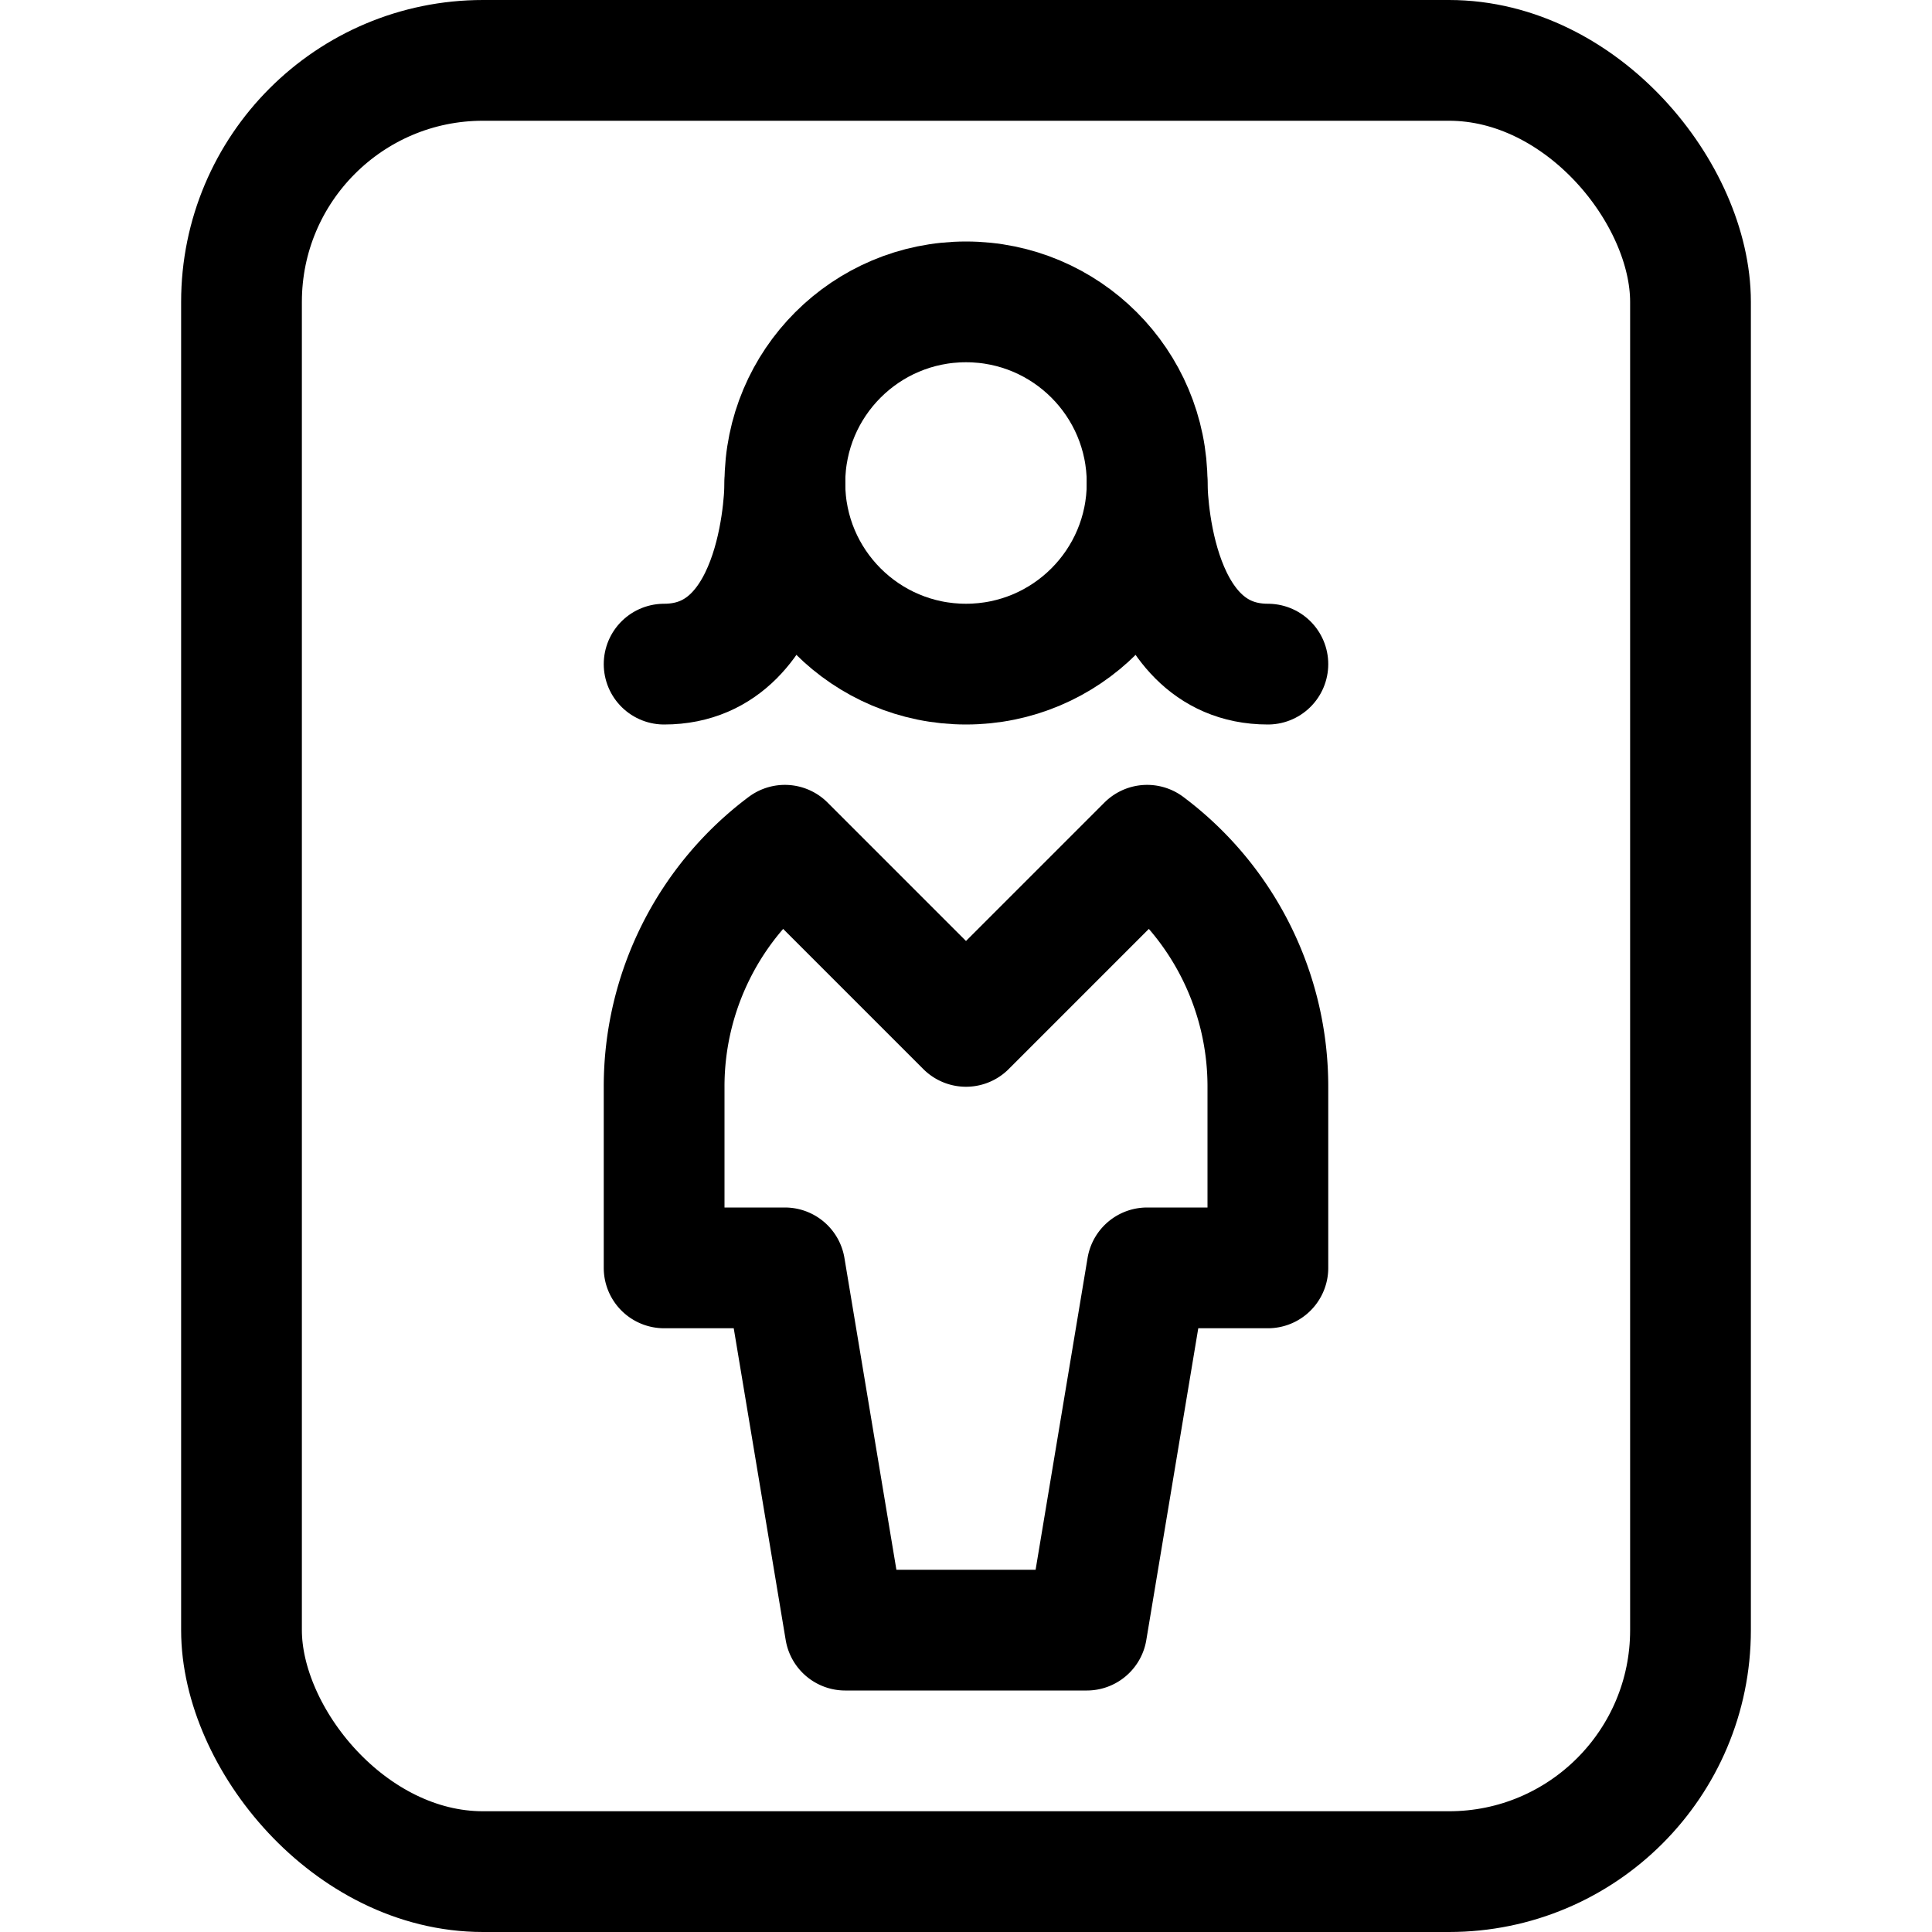 <svg xmlns="http://www.w3.org/2000/svg" viewBox="0 0 24 24"><defs><style>.a{fill:none;stroke:#000;stroke-linecap:round;stroke-linejoin:round;stroke-width:1.5px;}</style></defs><title>composition-window-woman-1</title><circle class="a" cx="12" cy="6" r="2.25"/><path class="a" d="M14.25,10.5,12,12.75,9.75,10.5a3.743,3.743,0,0,0-1.5,3v2.25h1.5l.75,4.5h3l.75-4.5h1.5V13.5A3.743,3.743,0,0,0,14.25,10.5Z"/><path class="a" d="M9.75,6s0,2.25-1.5,2.25"/><path class="a" d="M14.25,6s0,2.25,1.5,2.25"/><rect class="a" x="3" y="0.75" width="18" height="22.5" rx="3" ry="3"/></svg>